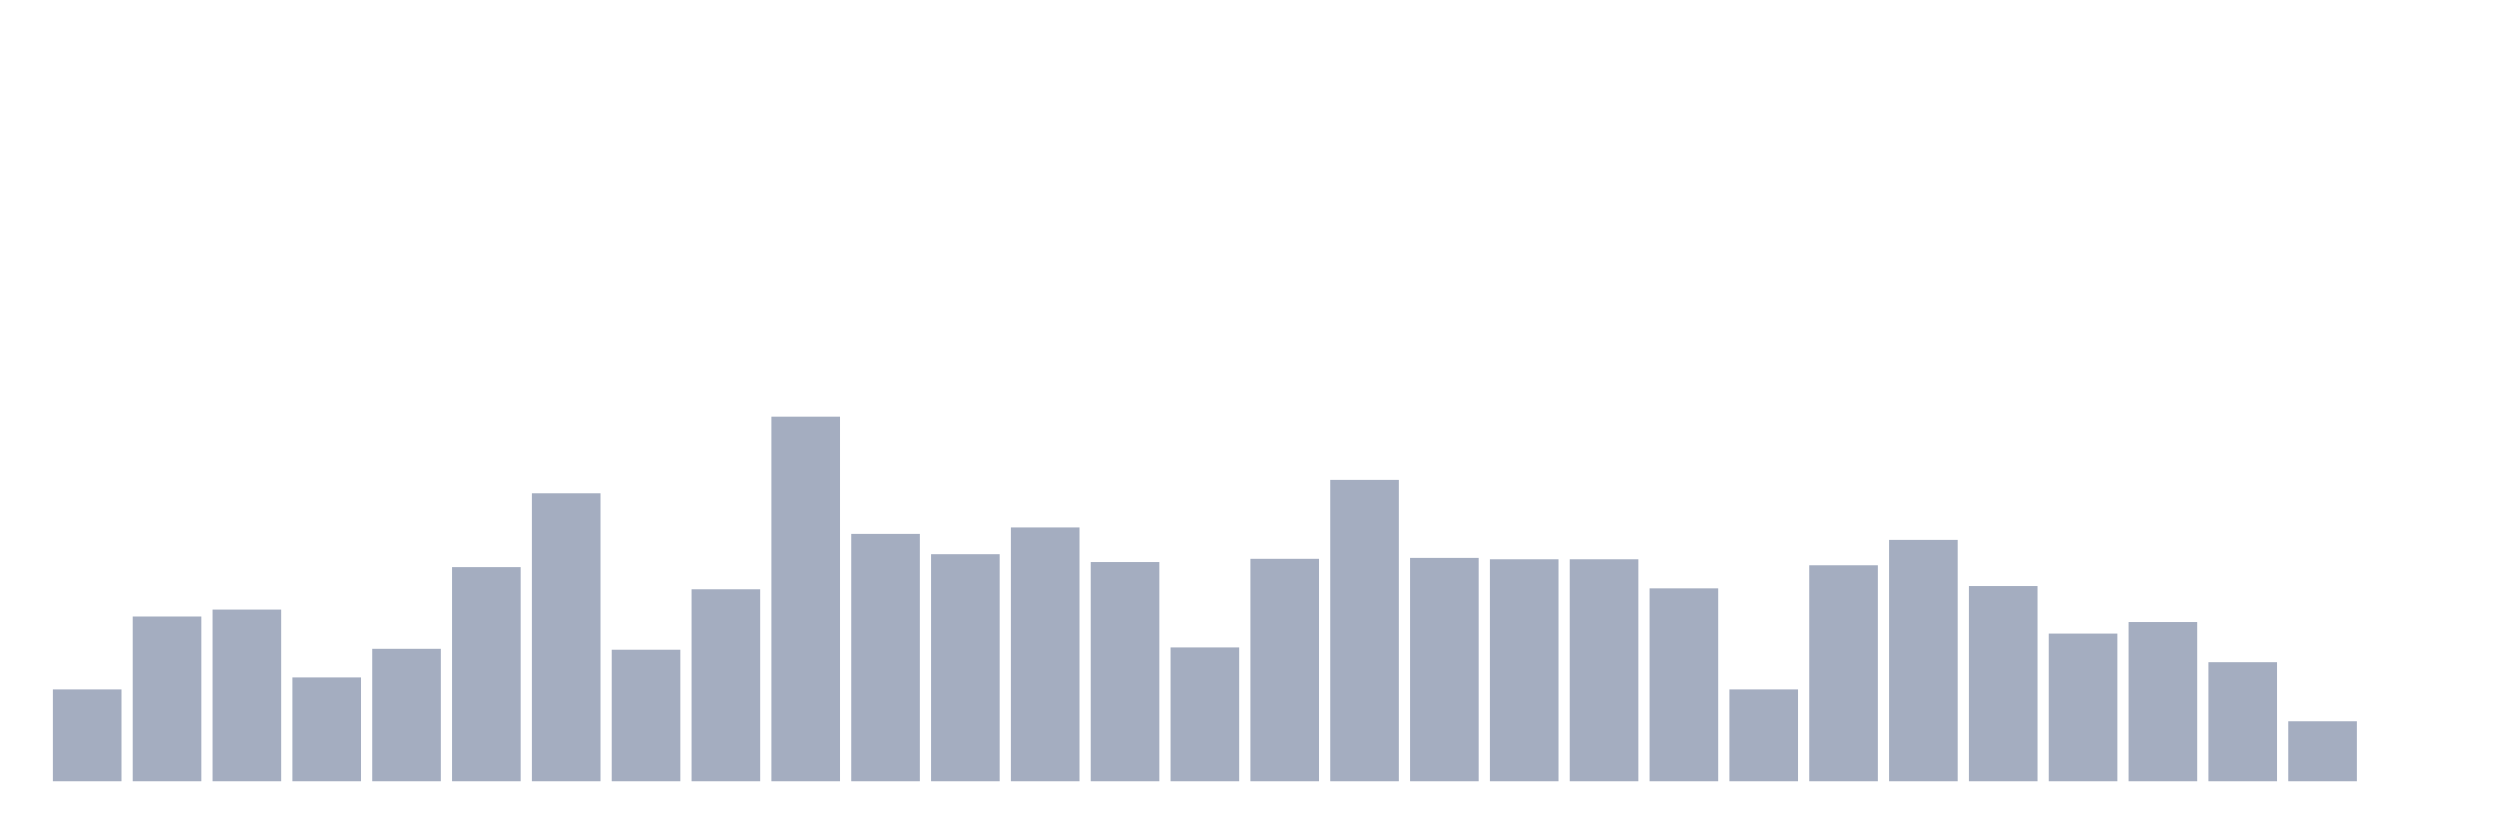 <svg xmlns="http://www.w3.org/2000/svg" viewBox="0 0 480 160"><g transform="translate(10,10)"><rect class="bar" x="0.153" width="13.175" y="122.367" height="17.633" fill="rgb(164,173,192)"></rect><rect class="bar" x="15.482" width="13.175" y="108.367" height="31.633" fill="rgb(164,173,192)"></rect><rect class="bar" x="30.81" width="13.175" y="107.038" height="32.962" fill="rgb(164,173,192)"></rect><rect class="bar" x="46.138" width="13.175" y="120.063" height="19.937" fill="rgb(164,173,192)"></rect><rect class="bar" x="61.466" width="13.175" y="114.57" height="25.43" fill="rgb(164,173,192)"></rect><rect class="bar" x="76.794" width="13.175" y="98.886" height="41.114" fill="rgb(164,173,192)"></rect><rect class="bar" x="92.123" width="13.175" y="84.709" height="55.291" fill="rgb(164,173,192)"></rect><rect class="bar" x="107.451" width="13.175" y="114.747" height="25.253" fill="rgb(164,173,192)"></rect><rect class="bar" x="122.779" width="13.175" y="103.139" height="36.861" fill="rgb(164,173,192)"></rect><rect class="bar" x="138.107" width="13.175" y="70" height="70" fill="rgb(164,173,192)"></rect><rect class="bar" x="153.436" width="13.175" y="92.506" height="47.494" fill="rgb(164,173,192)"></rect><rect class="bar" x="168.764" width="13.175" y="96.405" height="43.595" fill="rgb(164,173,192)"></rect><rect class="bar" x="184.092" width="13.175" y="91.266" height="48.734" fill="rgb(164,173,192)"></rect><rect class="bar" x="199.42" width="13.175" y="97.911" height="42.089" fill="rgb(164,173,192)"></rect><rect class="bar" x="214.748" width="13.175" y="114.304" height="25.696" fill="rgb(164,173,192)"></rect><rect class="bar" x="230.077" width="13.175" y="97.291" height="42.709" fill="rgb(164,173,192)"></rect><rect class="bar" x="245.405" width="13.175" y="82.139" height="57.861" fill="rgb(164,173,192)"></rect><rect class="bar" x="260.733" width="13.175" y="97.114" height="42.886" fill="rgb(164,173,192)"></rect><rect class="bar" x="276.061" width="13.175" y="97.38" height="42.62" fill="rgb(164,173,192)"></rect><rect class="bar" x="291.39" width="13.175" y="97.38" height="42.62" fill="rgb(164,173,192)"></rect><rect class="bar" x="306.718" width="13.175" y="102.962" height="37.038" fill="rgb(164,173,192)"></rect><rect class="bar" x="322.046" width="13.175" y="122.367" height="17.633" fill="rgb(164,173,192)"></rect><rect class="bar" x="337.374" width="13.175" y="98.532" height="41.468" fill="rgb(164,173,192)"></rect><rect class="bar" x="352.702" width="13.175" y="93.658" height="46.342" fill="rgb(164,173,192)"></rect><rect class="bar" x="368.031" width="13.175" y="102.519" height="37.481" fill="rgb(164,173,192)"></rect><rect class="bar" x="383.359" width="13.175" y="111.646" height="28.354" fill="rgb(164,173,192)"></rect><rect class="bar" x="398.687" width="13.175" y="109.43" height="30.57" fill="rgb(164,173,192)"></rect><rect class="bar" x="414.015" width="13.175" y="117.139" height="22.861" fill="rgb(164,173,192)"></rect><rect class="bar" x="429.344" width="13.175" y="128.481" height="11.519" fill="rgb(164,173,192)"></rect><rect class="bar" x="444.672" width="13.175" y="140" height="0" fill="rgb(164,173,192)"></rect></g></svg>